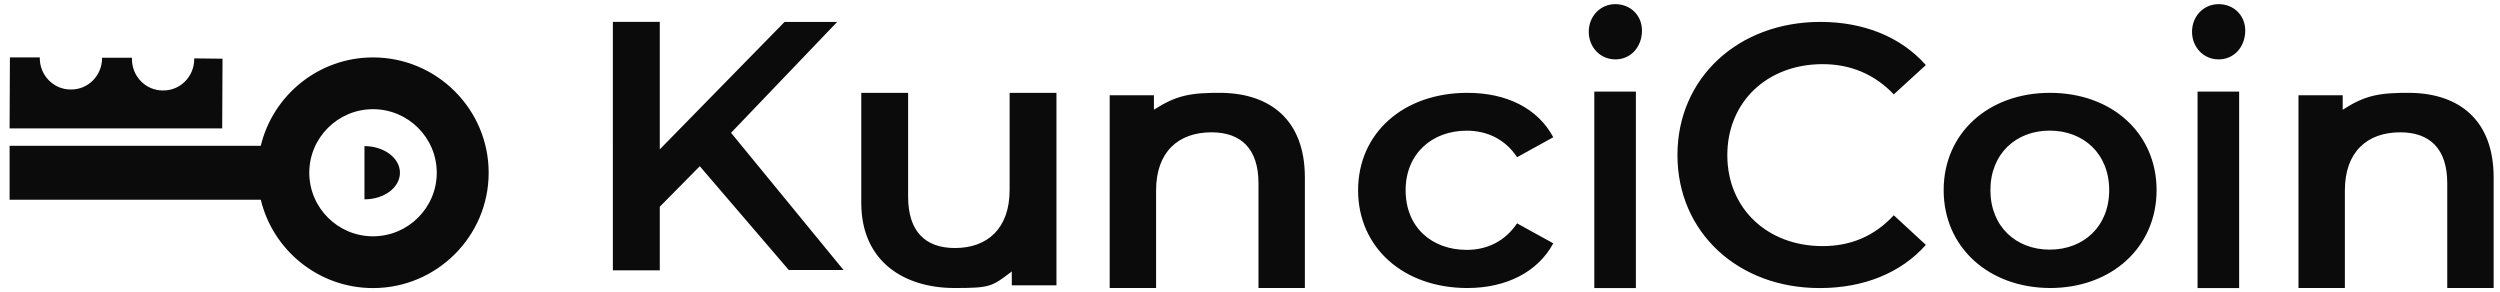 <svg xmlns="http://www.w3.org/2000/svg" width="231" height="27" fill="none"><g fill="#0B0B0B" clip-path="url(#a)"><path d="M34.467 5.305c-5.027 0-9.25 3.495-10.37 8.164H.887v4.985h23.21c1.12 4.67 5.343 8.164 10.37 8.164 5.889 0 10.686-4.784 10.686-10.657 0-5.872-4.797-10.656-10.686-10.656Zm0 16.53c-3.246 0-5.889-2.636-5.889-5.874 0-3.237 2.643-5.872 5.89-5.872 3.245 0 5.888 2.635 5.888 5.872 0 3.238-2.643 5.873-5.889 5.873ZM64.66 15.358l-3.696 3.744v5.874h-4.335V2.023h4.335V13.8L72.496 2.024h4.863l-9.81 10.247L77.943 24.95h-5.057l-8.225-9.591ZM97.617 8.578v17.785H93.49v-1.279c-1.846 1.39-1.933 1.529-5.28 1.529-4.732 0-8.628-2.501-8.628-7.864V8.579h4.328v9.586c0 3.224 1.587 4.752 4.329 4.752 3 0 5.05-1.806 5.05-5.363V8.578h4.328ZM120.57 16.4v10.213h-4.287v-9.685c0-3.172-1.601-4.702-4.345-4.702-3.058 0-5.116 1.808-5.116 5.37v9.017h-4.287V8.803h4.087v1.335c2.087-1.335 3.373-1.586 6.317-1.558 4.372.084 7.631 2.449 7.631 7.82ZM230.413 16.4v10.213h-4.287v-9.685c0-3.172-1.6-4.702-4.345-4.702-3.057 0-5.115 1.808-5.115 5.37v9.017h-4.287V8.803h4.087v1.335c2.086-1.335 3.373-1.586 6.316-1.558 4.374.084 7.631 2.449 7.631 7.82ZM125.488 17.582c0-5.287 4.189-9.004 10.094-9.004 3.636 0 6.515 1.432 7.941 4.103l-3.345 1.844c-1.106-1.68-2.793-2.45-4.654-2.45-3.2 0-5.644 2.12-5.644 5.507 0 3.441 2.444 5.506 5.644 5.506 1.861 0 3.519-.77 4.654-2.45l3.345 1.845c-1.426 2.643-4.334 4.13-7.941 4.13-5.905 0-10.094-3.745-10.094-9.031ZM146.801 2.935c0-1.418 1.05-2.552 2.459-2.552s2.459 1.05 2.459 2.439c0 1.503-1.024 2.665-2.459 2.665-1.409 0-2.459-1.134-2.459-2.552Zm.512 5.53h3.843v18.15h-3.843V8.465ZM154.996 14.334c0-7.153 5.636-12.31 13.208-12.31 4.022 0 7.456 1.396 9.745 3.989l-2.964 2.707c-1.79-1.88-4.022-2.793-6.575-2.793-5.107 0-8.806 3.477-8.806 8.407s3.699 8.406 8.806 8.406c2.583 0 4.785-.912 6.575-2.85l2.964 2.736c-2.289 2.593-5.753 3.99-9.775 3.99-7.542.028-13.178-5.13-13.178-12.282ZM179.594 17.568c0-5.279 4.148-8.99 9.822-8.99 5.733 0 9.852 3.739 9.852 8.99 0 5.25-4.119 9.045-9.852 9.045-5.674-.028-9.822-3.767-9.822-9.045Zm15.295 0c0-3.354-2.361-5.499-5.501-5.499-3.112 0-5.474 2.145-5.474 5.499 0 3.354 2.362 5.498 5.474 5.498 3.14 0 5.501-2.144 5.501-5.498ZM202.543 2.935c0-1.418 1.051-2.552 2.459-2.552 1.409 0 2.459 1.05 2.459 2.439 0 1.503-1.024 2.665-2.459 2.665-1.408 0-2.459-1.134-2.459-2.552Zm.511 5.53h3.843v18.15h-3.843V8.465Z"/><path d="M33.676 13.5v4.919c1.825 0 3.279-1.09 3.279-2.46 0-1.37-1.49-2.459-3.28-2.459ZM17.947 5.454c0 1.617-1.292 2.935-2.907 2.905-1.585 0-2.877-1.317-2.848-2.964v-.06h-2.76v.03c0 1.617-1.292 2.934-2.907 2.904-1.586 0-2.878-1.317-2.849-2.964H.916l-.03 6.558h19.645l.03-6.439-2.614-.03v.06Z"/></g><defs><clipPath id="a"><path fill="#fff" d="M.887.383h229.53v26.232H.887z"/></clipPath></defs></svg>
